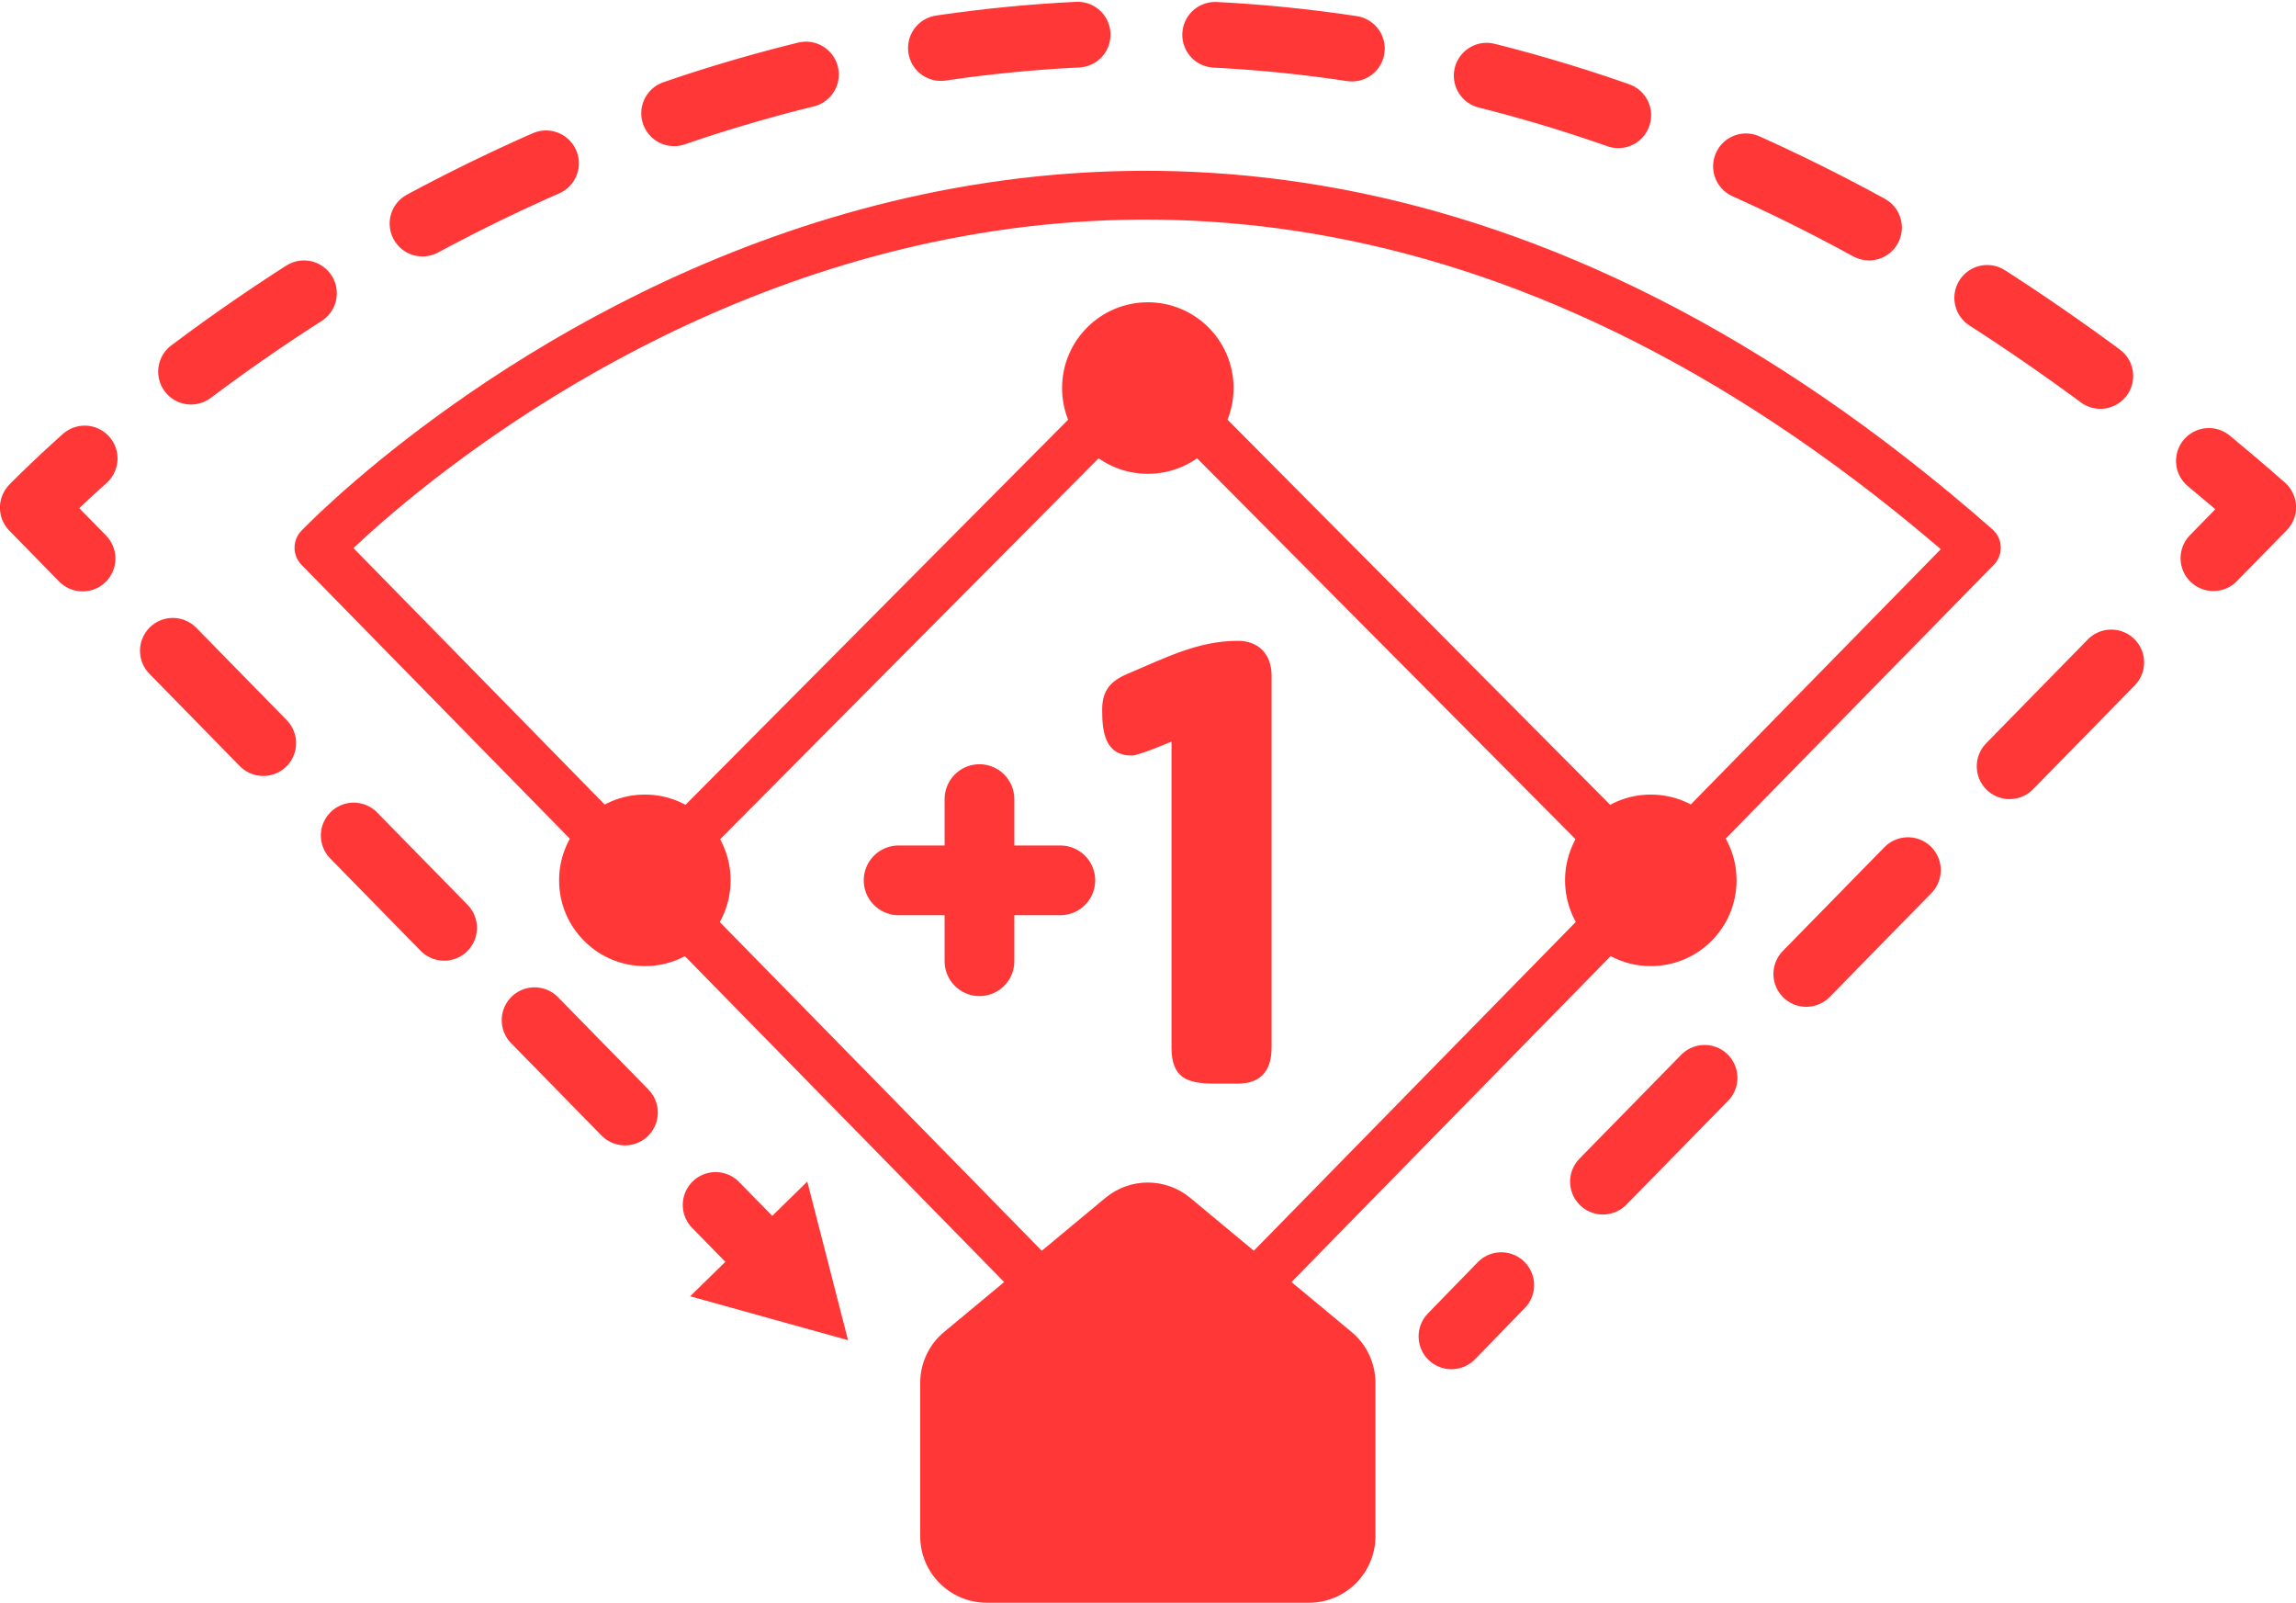 <?xml version="1.0" encoding="utf-8"?>
<!-- Generator: Adobe Illustrator 25.4.1, SVG Export Plug-In . SVG Version: 6.00 Build 0)  -->
<svg version="1.1" id="Capa_1" xmlns="http://www.w3.org/2000/svg" xmlns:xlink="http://www.w3.org/1999/xlink" x="0px" y="0px"
	 viewBox="0 0 658.7 459.7" style="enable-background:new 0 0 658.7 459.7;" xml:space="preserve">
<style type="text/css">
	.st0{fill:#FF3737;}
	.st1{fill:none;stroke:#FF3737;stroke-width:18.842;stroke-linecap:round;stroke-linejoin:round;}
	.st2{fill:none;stroke:#FF3737;stroke-width:18.842;stroke-linecap:round;stroke-linejoin:round;stroke-dasharray:37.077,37.077;}
	
		.st3{fill:none;stroke:#FF3737;stroke-width:18.842;stroke-linecap:round;stroke-linejoin:round;stroke-dasharray:39.451,39.451;}
	
		.st4{fill:none;stroke:#FF3737;stroke-width:18.842;stroke-linecap:round;stroke-linejoin:round;stroke-dasharray:41.687,41.687;}
	.st5{fill:none;stroke:#FF3737;stroke-width:14;stroke-linecap:round;stroke-linejoin:round;stroke-miterlimit:10;}
	.st6{fill:none;stroke:#FF3737;stroke-width:20;stroke-linecap:round;stroke-miterlimit:10;}
	.st7{enable-background:new    ;}
</style>
<path class="st0" d="M270.9,382l46.2-38.4c7.1-5.9,17.3-5.9,24.4,0l46.2,38.4c4.4,3.6,6.9,9,6.9,14.7v43.9
	c0,10.5-8.5,19.1-19.1,19.1h-92.4c-10.5,0-19.1-8.5-19.1-19.1v-43.9C264,391,266.5,385.6,270.9,382z"/>
<g>
	<g>
		<line class="st1" x1="219.6" y1="360.2" x2="205.3" y2="345.6"/>
		<line class="st2" x1="179.3" y1="319.1" x2="36.6" y2="173.4"/>
		<path class="st1" d="M23.7,160.2L9.4,145.6c0,0,5.2-5.4,14.9-14.1"/>
		<path class="st3" d="M54.8,106.6C146.1,38,365-78.9,618.3,119.8"/>
		<path class="st1" d="M633.7,132.2c5.2,4.3,10.4,8.7,15.6,13.3L635,160.1"/>
		<line class="st4" x1="605.7" y1="190" x2="445.3" y2="353.8"/>
		<line class="st1" x1="430.7" y1="368.6" x2="416.4" y2="383.3"/>
		<g>
			<polygon class="st0" points="231.6,338.9 243.3,384.4 198,371.8 			"/>
		</g>
	</g>
</g>
<path class="st5" d="M567,157.1L328.8,400.3h1L91.5,157.1C91.5,157.1,308.1-70.4,567,157.1z"/>
<polyline class="st5" points="185,252.5 329.3,107.3 473.6,252.5 "/>
<circle class="st0" cx="329.3" cy="111.3" r="24.6"/>
<circle class="st0" cx="473.6" cy="252.5" r="24.6"/>
<circle class="st0" cx="185" cy="252.5" r="24.6"/>
<line class="st6" x1="281" y1="275.7" x2="281" y2="229.2"/>
<line class="st6" x1="257.8" y1="252.5" x2="304.2" y2="252.5"/>
<g class="st7">
	<path class="st0" d="M355.1,310.8h-6.8c-7.8,0-12.2-1.7-12.2-10.3v-87.8c-1.9,0.8-9.5,4-11.4,4c-7.8,0-8.5-7-8.5-13.1
		c0-5.5,2.3-8.2,7.2-10.3c10.5-4.4,20.1-9.5,31.7-9.5c6.1,0,9.7,4,9.7,9.9v106.8C364.8,307,361.8,310.8,355.1,310.8z"/>
</g>
</svg>
